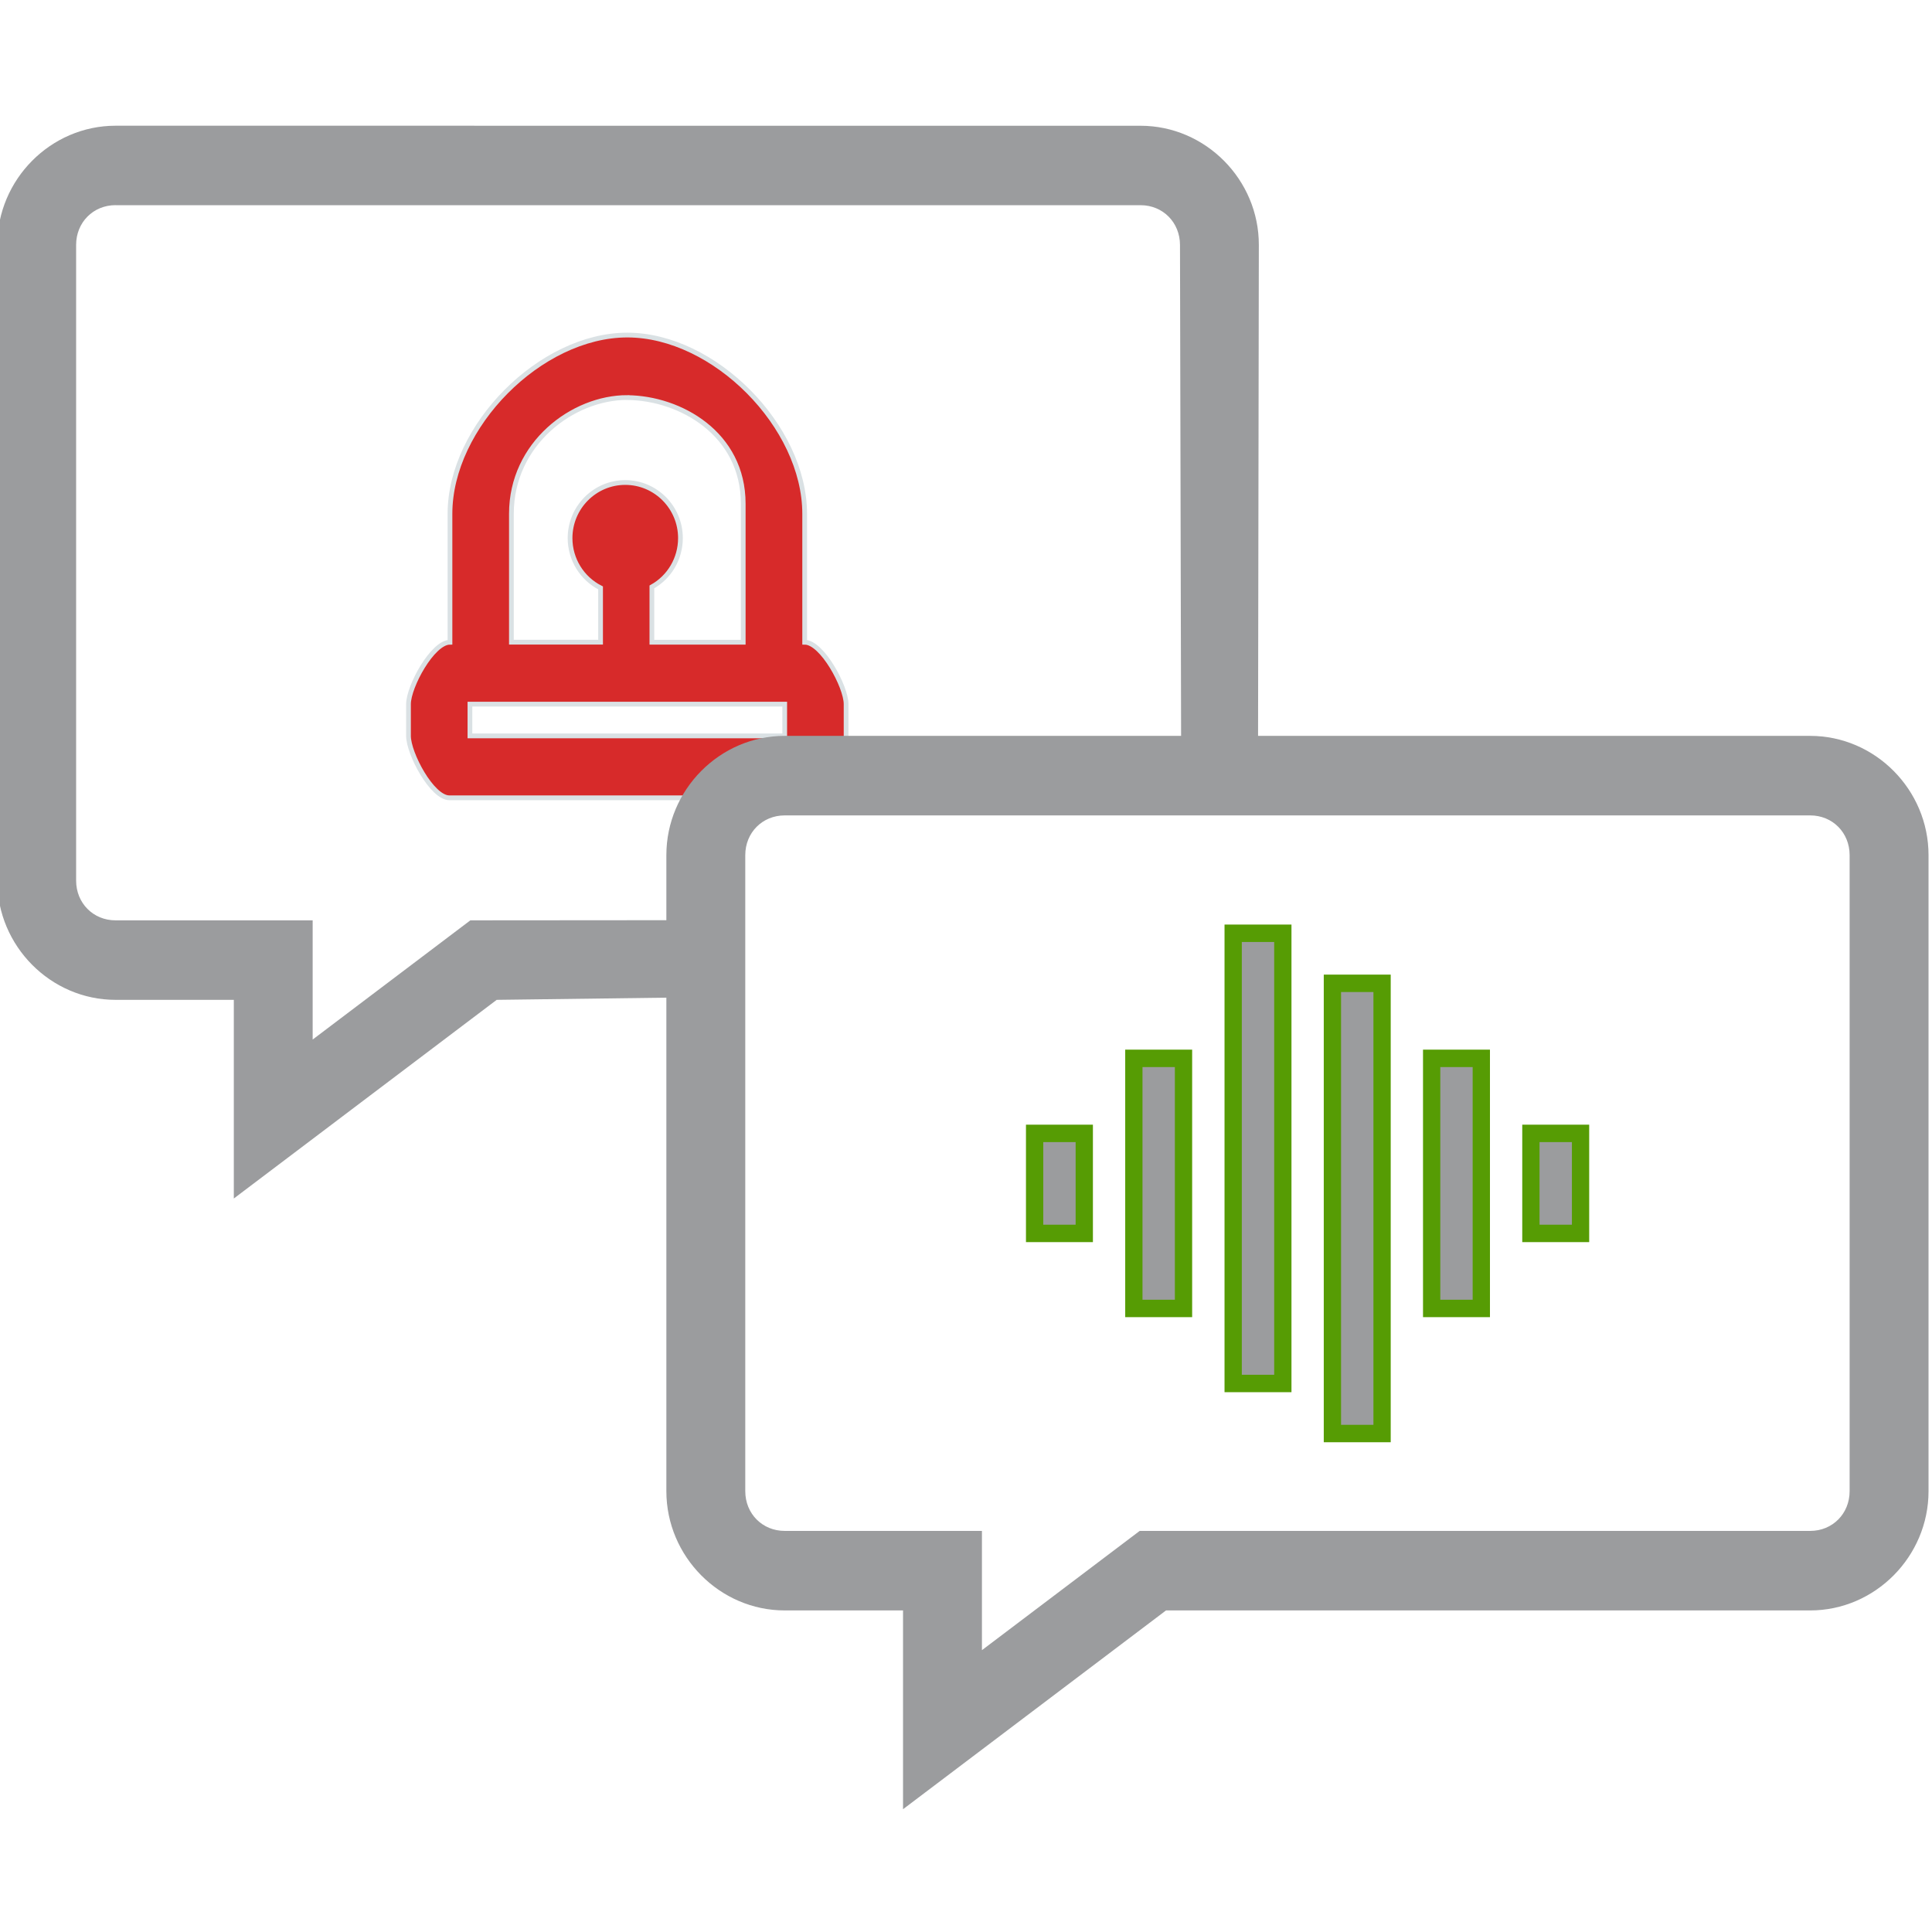 <svg width="64" height="64" version="1.1" xmlns="http://www.w3.org/2000/svg"><g transform="matrix(1.538,0,0,1.538,-17.139,-31.997)"><g transform="translate(1.614 -.142)"><g transform="matrix(1.568 0 0 1.568 -74.196 -47.227)" fill="#9b9c9e"><g transform="matrix(1.02 0 0 1.028 -1.098 -1.194)"><g transform="matrix(1.021 0 0 1.021 -1.295 .758)"><g transform="matrix(.8 0 0 .8 32.489 20.34)"><g transform="translate(4.791,-3.924)"><path transform="matrix(.65 0 0 .65 14.897 12.812)" d="m13.231 30.796c-1.645 0-3 1.355-3 3v16c0 1.645 1.355 3 3 3h3v5l6.668-5 4.688-0.06c0.56-0.007-1.804-3.488 2.027-4.885 3.101-1.131 12.595-0.129 12.596-0.864l0.021-13.19c0.003-1.645-1.355-3-3-3zm0 2h26c0.566 0 0.999 0.434 1 1l0.03 13.207c6.62e-4 0.293-7.669-0.81-10.895 0.091-3.005 0.839-1.572 3.697-1.845 3.697l-5.29 0.004-4 3v-3h-5c-0.566 0-1-0.434-1-1v-16c0-0.566 0.434-1 1-1z" fill="#9b9c9e"/><path d="m31.935 36.254c-1.431 0-2.924 1.494-2.924 2.924v2.101c-0.287 0-0.684 0.726-0.684 1.013v0.519c0 0.287 0.387 1.013 0.674 1.013h5.868c0.287 0 0.673-0.726 0.673-1.013v-0.519c0-0.287-0.397-1.013-0.683-1.013v-2.101c0-1.431-1.494-2.924-2.924-2.924zm0 1.023c0.872 7e-3 1.911 0.59 1.911 1.736v2.266h-1.506v-0.905c0.291-0.16 0.471-0.466 0.471-0.798 0-0.503-0.408-0.91-0.91-0.91s-0.91 0.408-0.91 0.91c-9.3e-5 0.345 0.195 0.66 0.503 0.814v0.888h-1.47v-2.101c0-1.147 1.01-1.902 1.911-1.901zm-2.595 5.015h5.19v0.519h-5.19z" fill="#d72a2a" stroke="#dae1e4" stroke-width=".078"/></g></g><g transform="matrix(.8 0 0 .8 42.94 31.524)" fill="#9b9c9e"><g transform="translate(4.549 -8.68)" fill="#9b9c9e"><path d="m21.708 33.587c-1.069 0-1.951 0.881-1.951 1.951v10.405c0 1.069 0.881 1.951 1.951 1.951h1.951v3.252l4.336-3.252h10.621c1.069 0 1.951-0.881 1.951-1.951v-10.405c0-1.069-0.881-1.951-1.951-1.951zm0 1.301h16.908c0.368 0 0.65 0.282 0.65 0.65v10.405c0 0.368-0.282 0.65-0.65 0.65h-11.055l-2.601 1.951v-1.951h-3.252c-0.368 0-0.65-0.282-0.65-0.65v-10.405c0-0.368 0.282-0.65 0.65-0.65z" fill="#9b9c9e" stroke-width=".65"/></g></g><path d="m68.551 55.67h0.655v3.273h-0.655zm-1.309 0.982h0.655v1.309h-0.655zm2.619-2.619h0.655v5.892h-0.655zm1.309 0.655h0.655v5.892h-0.655zm1.309 0.982h0.655v3.273h-0.655zm1.309 0.982h0.655v1.309h-0.655z" fill="#9b9c9e" stroke="#569c04" stroke-width=".228"/></g></g></g></g></g></svg>
